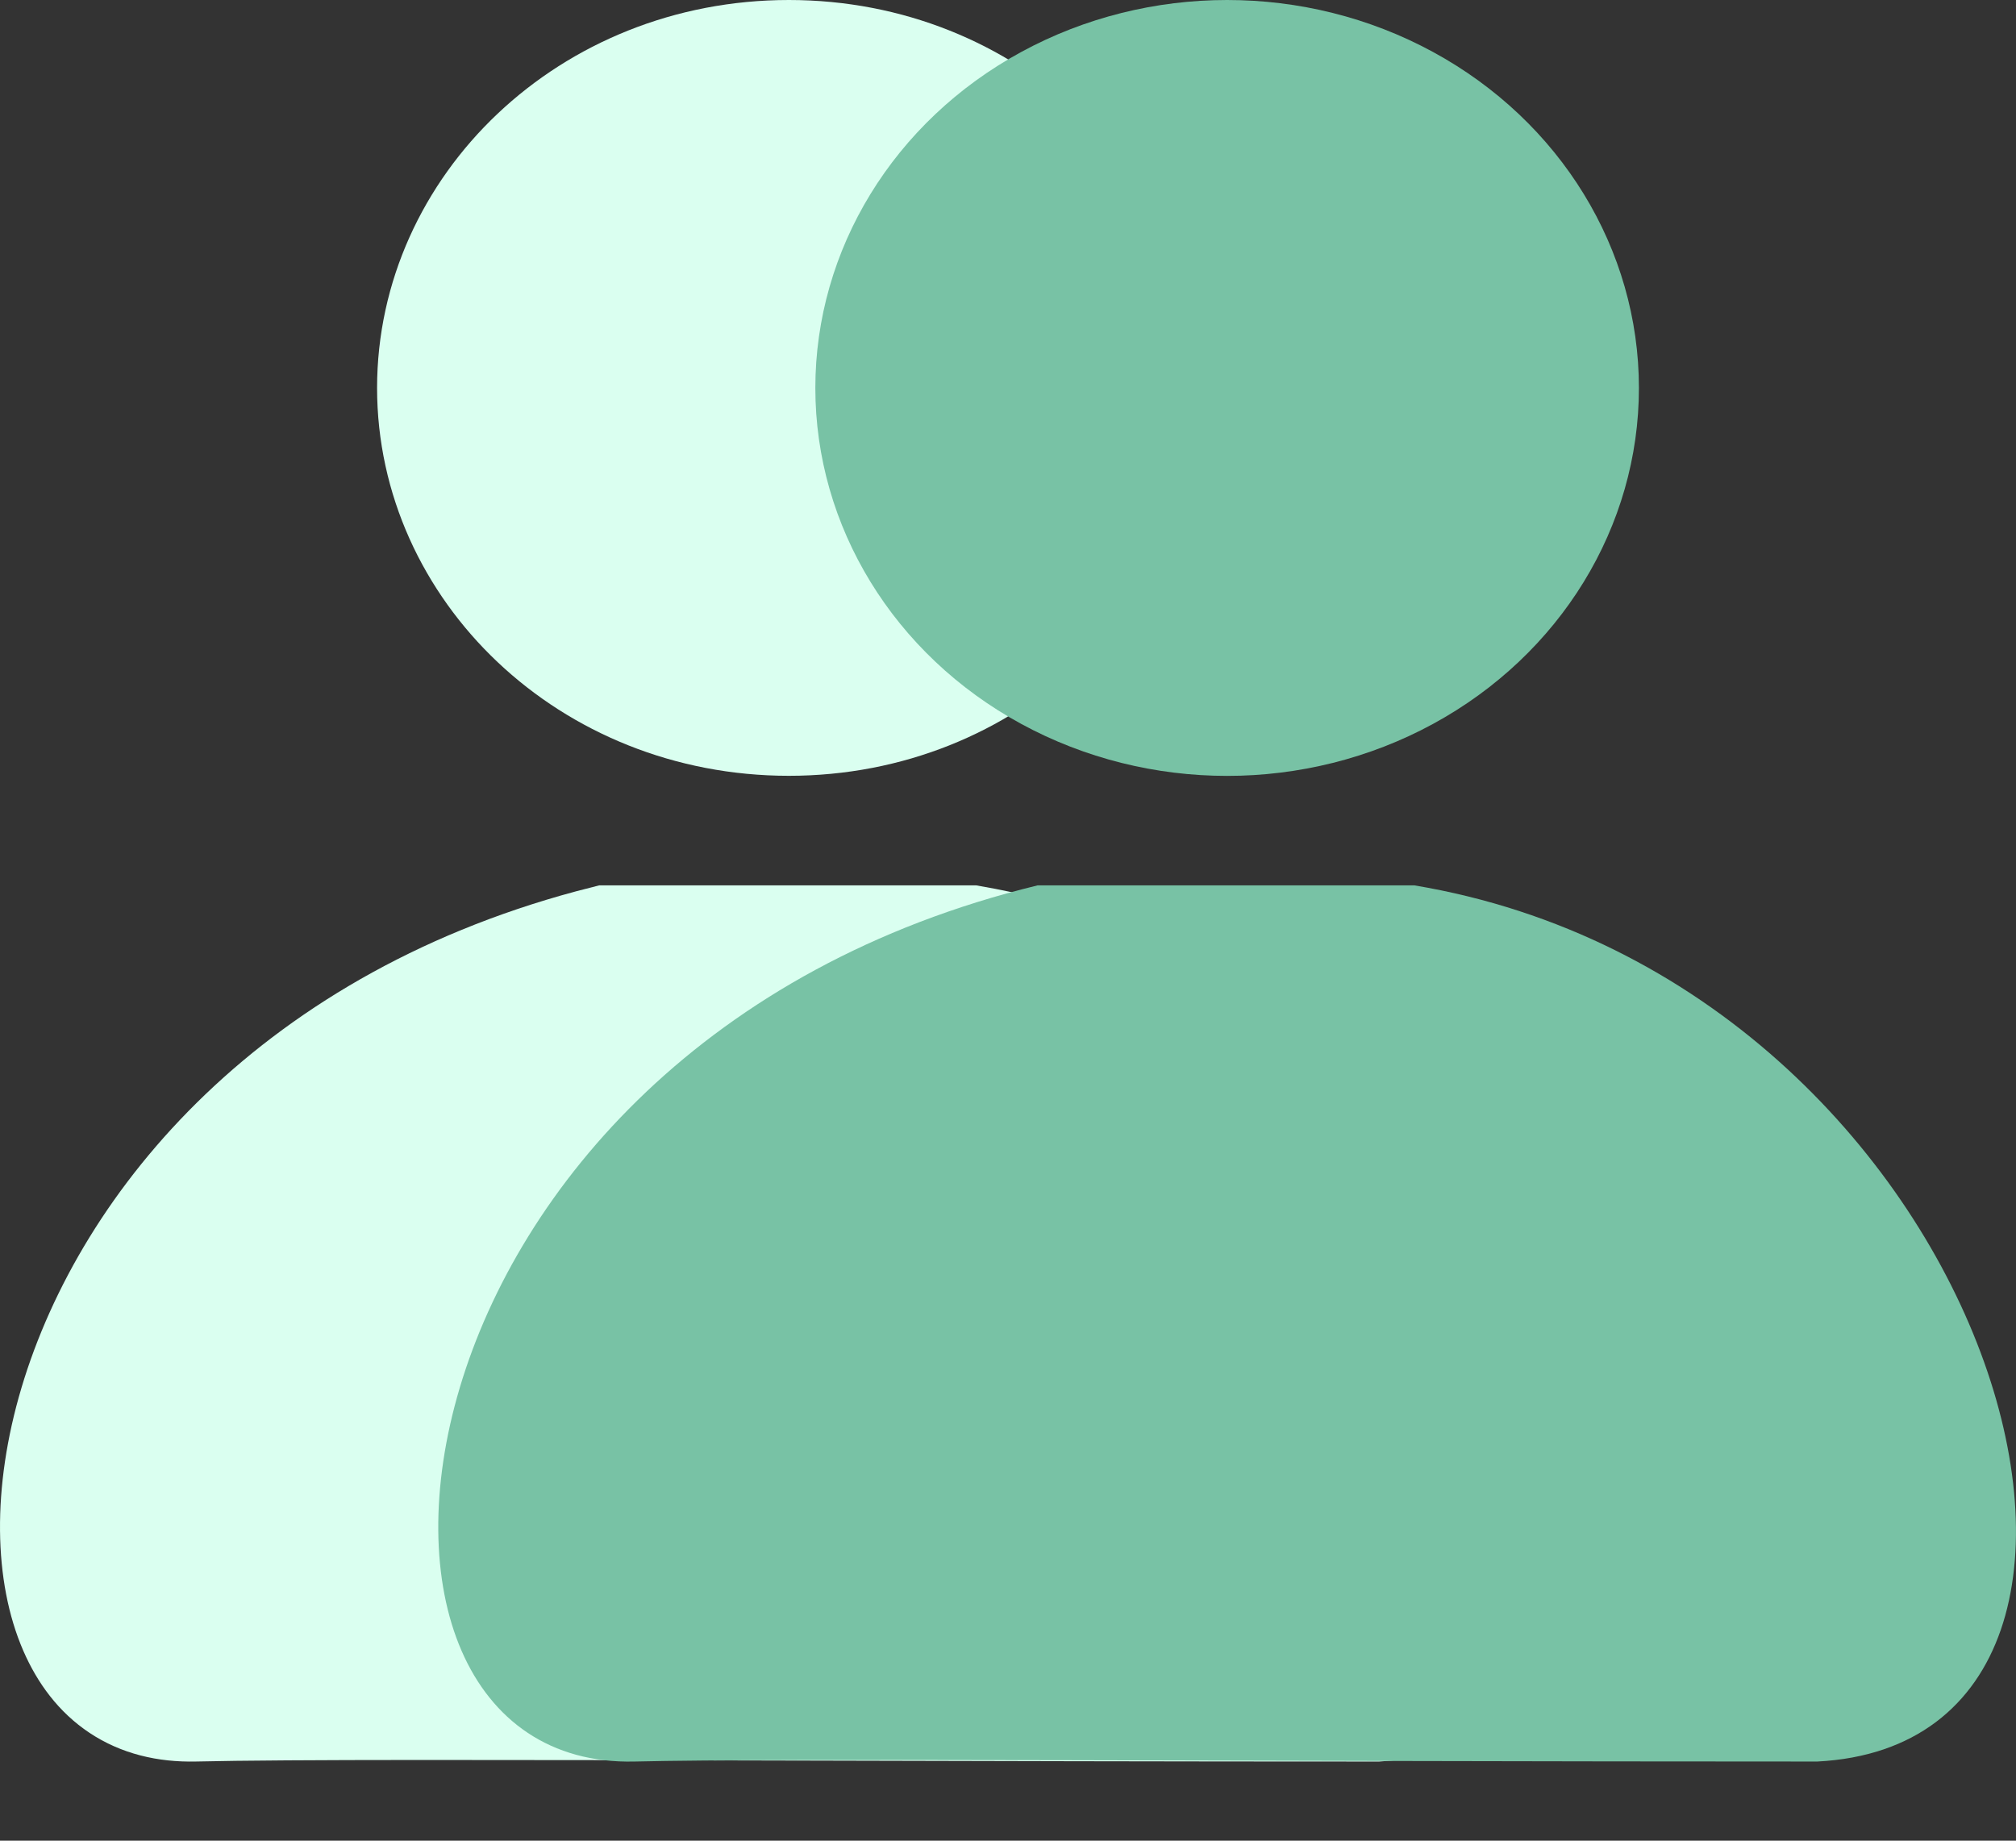 <svg width="23" height="21" viewBox="0 0 23 21" fill="none" xmlns="http://www.w3.org/2000/svg">
<rect x="0" y="0" width="23" height="21" fill="#333333" stroke="none"/>
<path d="M12.948 4.426C12.948 6.414 11.223 8.101 9 8.101C6.777 8.101 5.052 6.414 5.052 4.426C5.052 2.437 6.777 0.75 9 0.75C11.223 0.75 12.948 2.437 12.948 4.426Z" fill="#DAFFF0" stroke="#DAFFF0" stroke-width="1.5"/>
<path d="M0.965 16.043C1.565 14.036 3.444 11.73 6.929 10.851H11.072C14.057 11.374 16.102 13.582 16.894 15.692C17.294 16.76 17.339 17.709 17.118 18.349C17.011 18.659 16.847 18.888 16.636 19.047C16.428 19.203 16.134 19.322 15.713 19.347C13.314 19.347 11.055 19.341 9.079 19.336C5.772 19.328 3.26 19.322 2.222 19.347C1.588 19.362 1.185 19.065 0.954 18.535C0.702 17.956 0.659 17.068 0.965 16.043Z" fill="#DAFFF0" stroke="#DAFFF0" stroke-width="1.5"/>
<ellipse cx="14" cy="4.426" rx="4.698" ry="4.426" fill="#78C2A5"/>
<path d="M11.838 10.101H16.136C22.783 11.212 25.182 19.866 20.734 20.097C14.293 20.097 8.888 20.057 7.24 20.097C3.391 20.189 4.241 11.952 11.838 10.101Z" fill="#78C2A5"/>
</svg>
